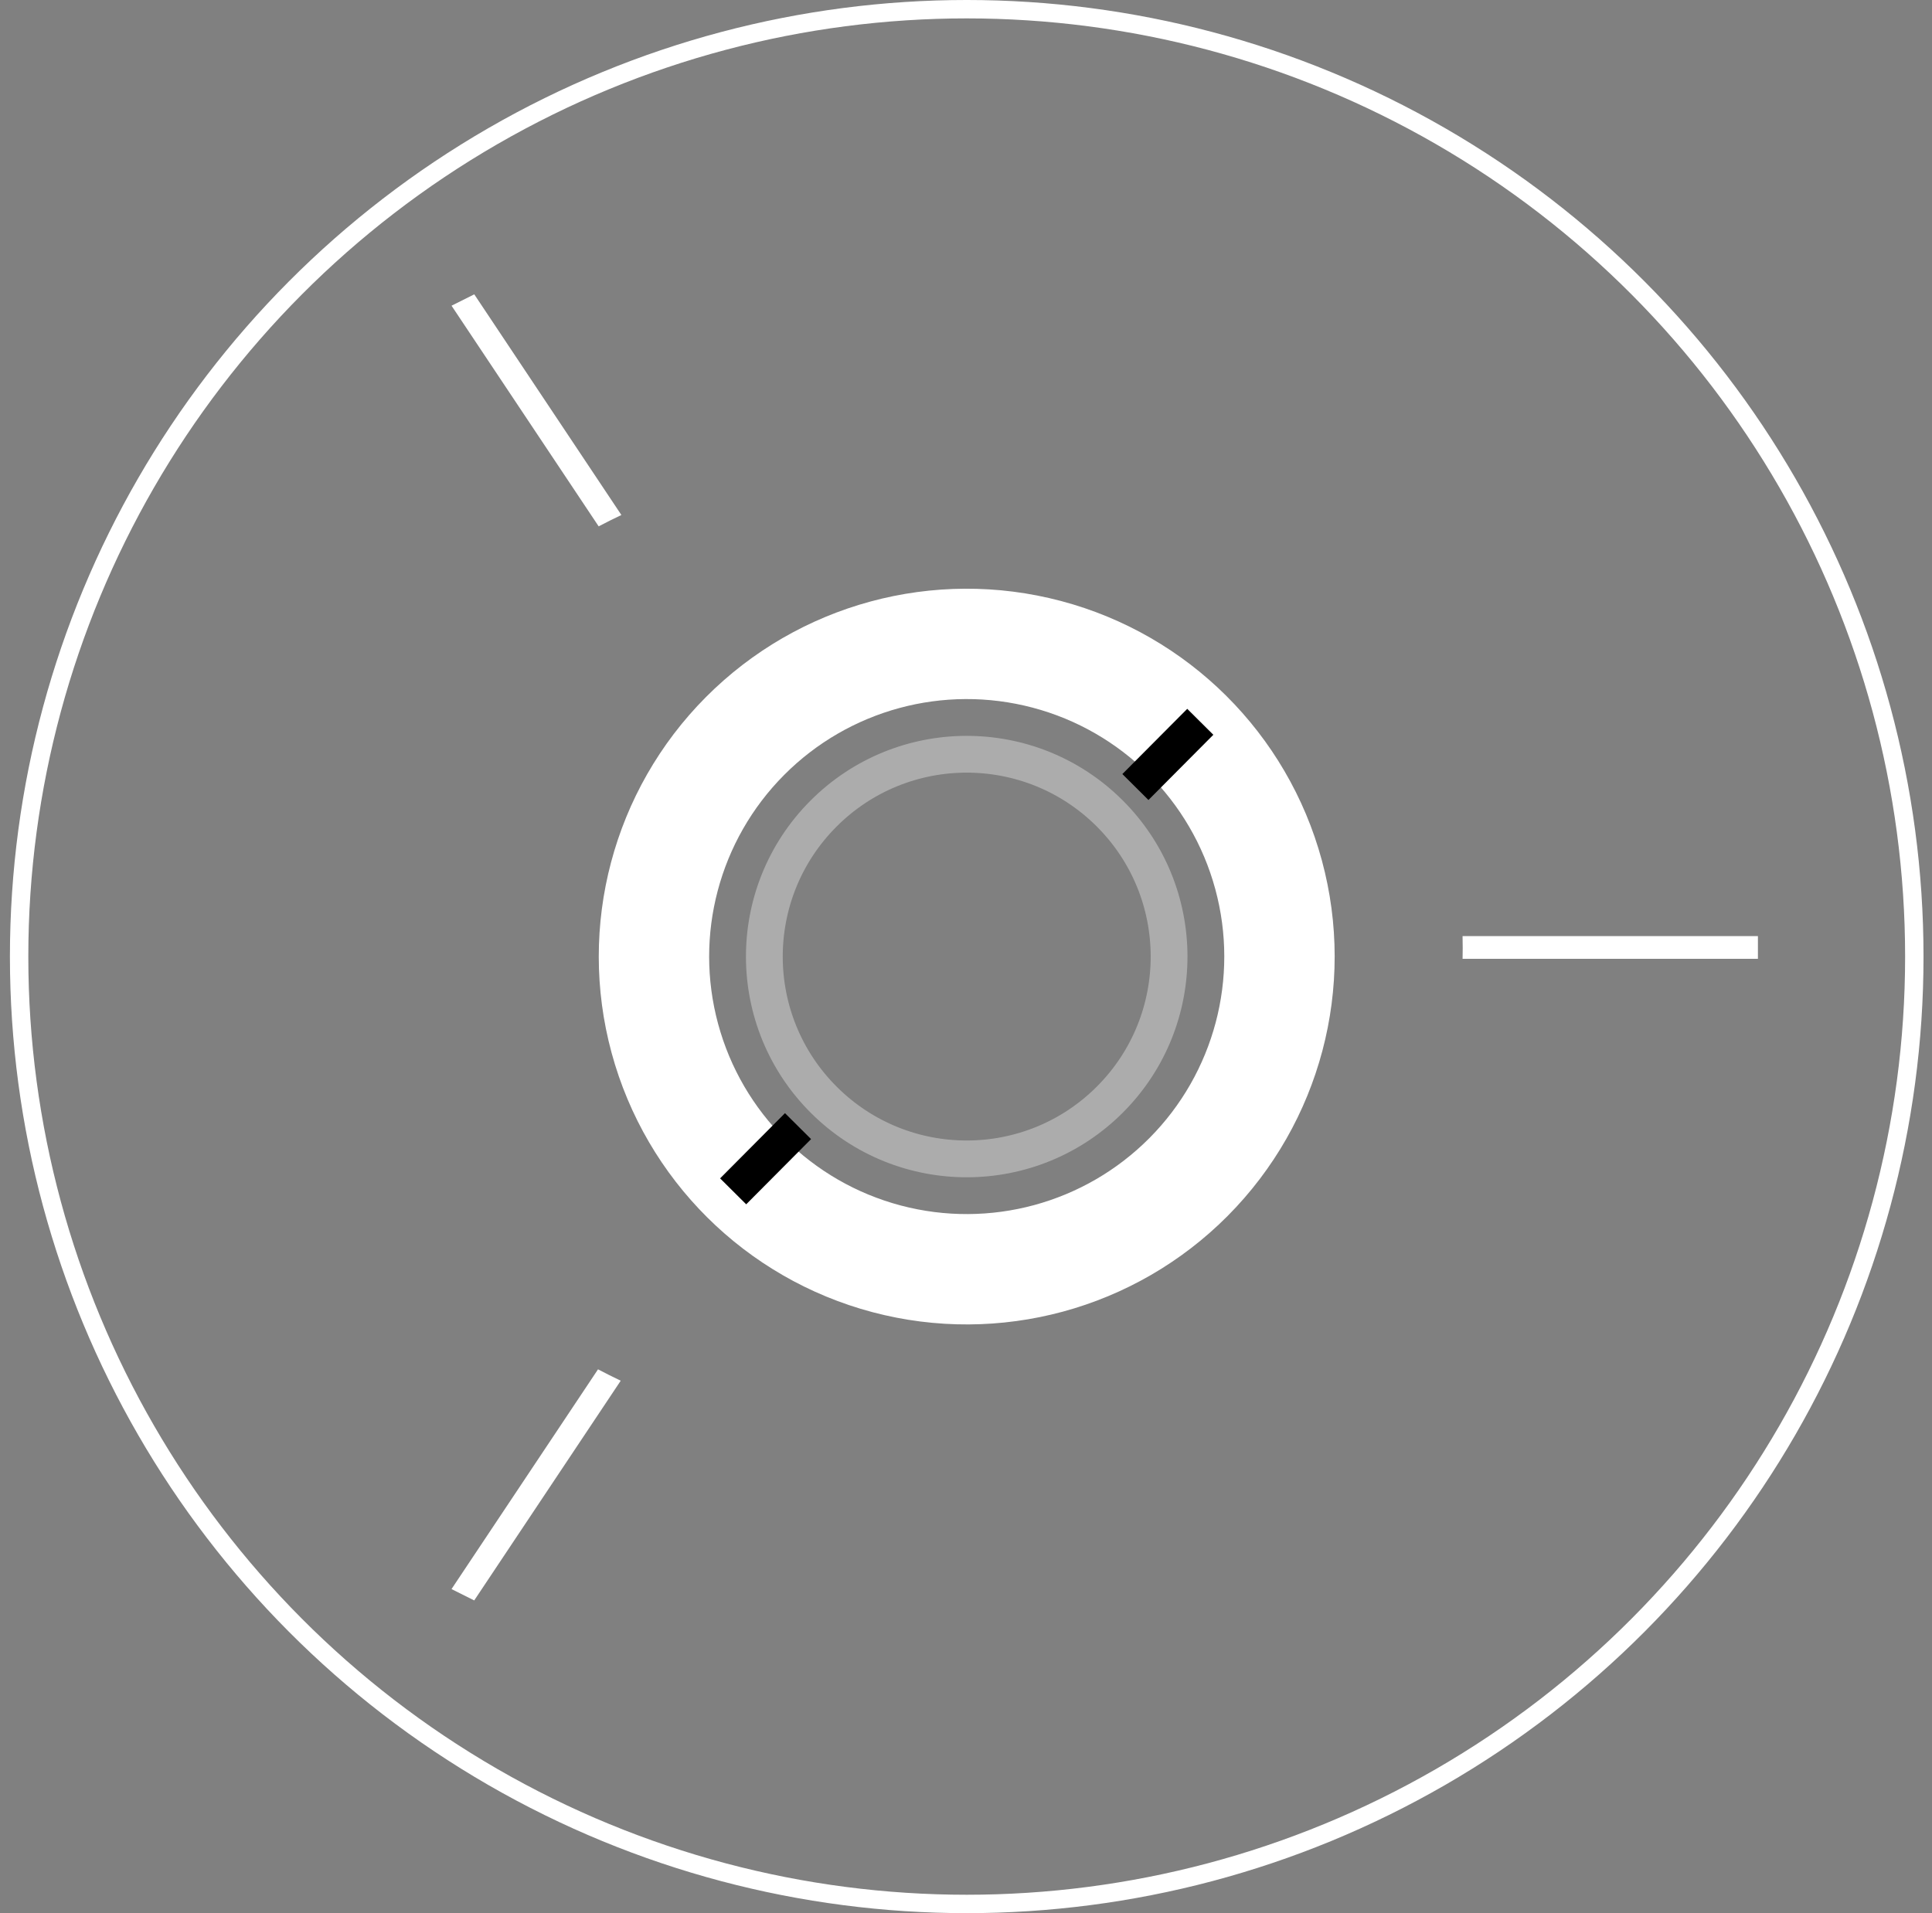 <svg width="105" height="104" viewBox="0 0 105 104" fill="none" xmlns="http://www.w3.org/2000/svg">
<rect x="0" y="0" width="105" height="104" fill="#808080" stroke="none"/>
<circle cx="52.539" cy="52" r="51.5" stroke="white"/>
<circle r="17" transform="matrix(0.709 0.705 0.705 -0.709 52.539 52)" stroke="white" stroke-width="6"/>
<circle r="11" transform="matrix(0.709 0.705 0.705 -0.709 52.539 52)" stroke="#ACACAC" stroke-width="2"/>
<line x1="65.233" y1="39.238" x2="61.707" y2="42.783" stroke="black" stroke-width="2"/>
<line x1="43.371" y1="61.217" x2="39.845" y2="64.762" stroke="black" stroke-width="2"/>
<path fill-rule="evenodd" clip-rule="evenodd" d="M33.735 75.056L25.773 87L24.539 86.383L32.501 74.438C32.907 74.651 33.318 74.857 33.735 75.056ZM32.536 28.613L24.54 16.618L25.775 16L33.771 27.996C33.354 28.193 32.942 28.399 32.536 28.613ZM79.487 50.887L95.539 50.887L95.539 52.121L79.488 52.121C79.493 51.926 79.495 51.73 79.495 51.534C79.495 51.318 79.493 51.102 79.487 50.887Z" fill="white"/>
</svg>
